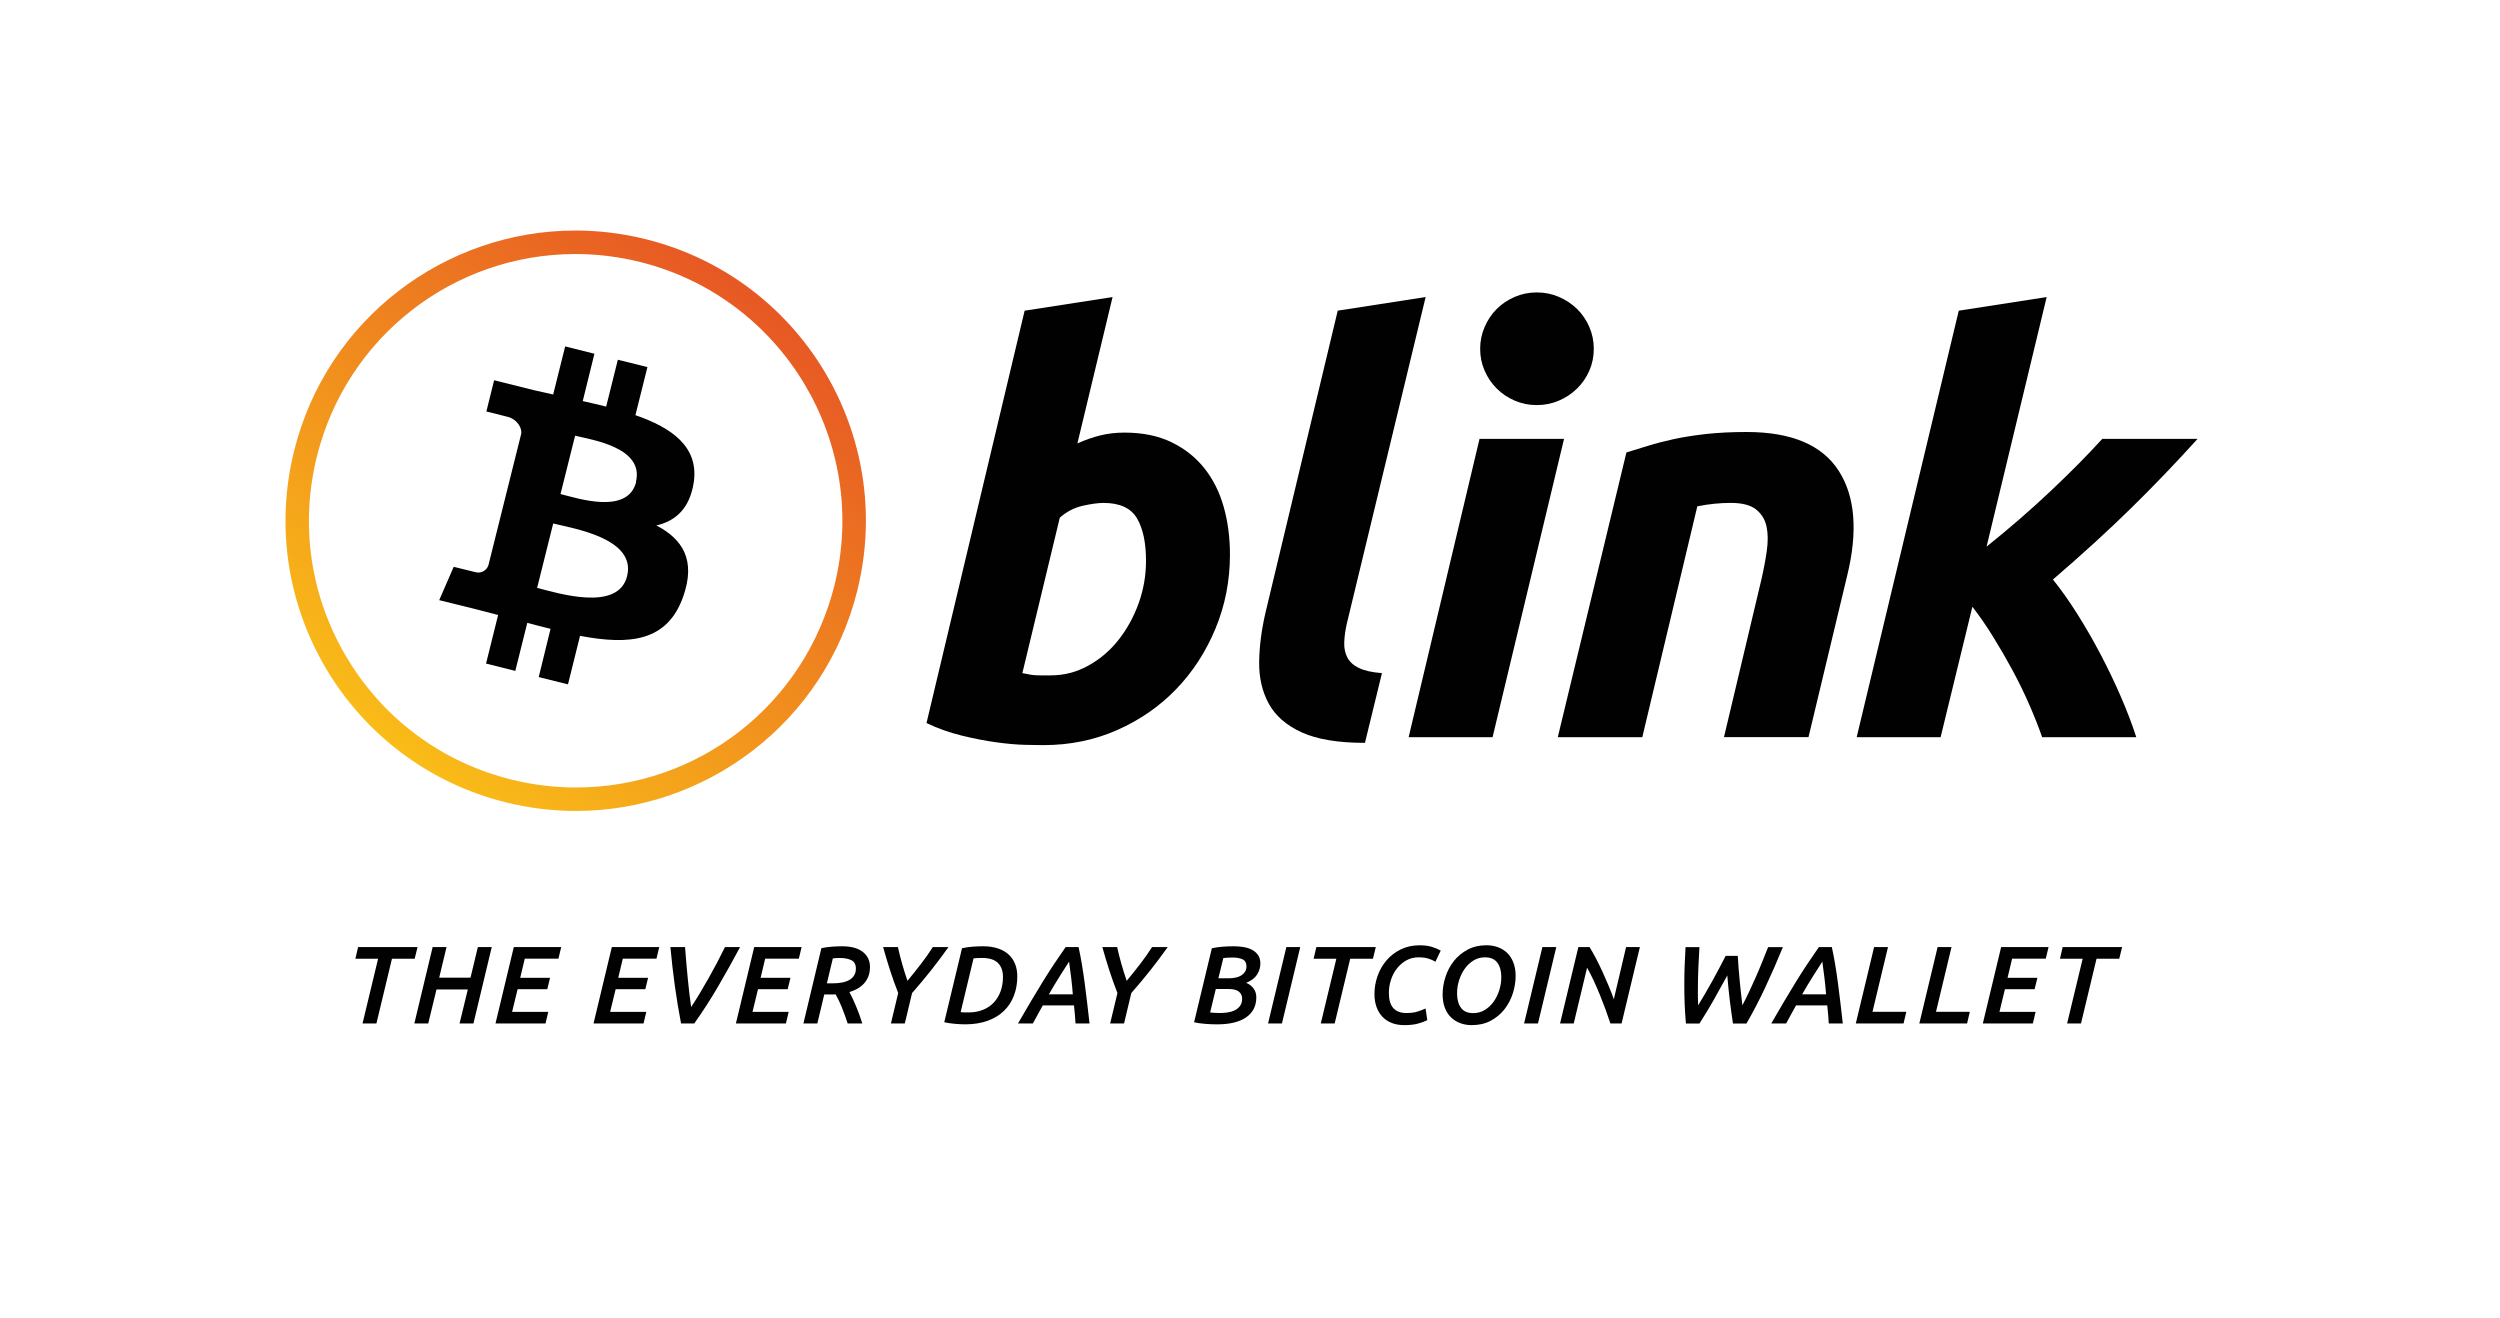 <?xml version="1.0" encoding="utf-8"?>
<!-- Generator: Adobe Illustrator 23.0.6, SVG Export Plug-In . SVG Version: 6.00 Build 0)  -->
<svg version="1.1" id="Layer_1" xmlns="http://www.w3.org/2000/svg" xmlns:xlink="http://www.w3.org/1999/xlink" x="0px" y="0px"
	 viewBox="0 0 1002.48 528.38" style="enable-background:new 0 0 1002.48 528.38;" xml:space="preserve">
<style type="text/css">
	.st0{fill:url(#SVGID_1_);}
	.st1{fill:#010101;}
	.st2{fill:#EC8623;}
	.st3{fill:#FFFFFF;}
	.st4{fill:url(#SVGID_2_);}
	.st5{fill:url(#SVGID_3_);}
	.st6{fill:url(#SVGID_4_);}
	.st7{fill:url(#SVGID_5_);}
	.st8{fill:#1D1D1B;}
	.st9{fill:url(#SVGID_6_);}
</style>
<g>
	<g>
		<g>
			<path class="st1" d="M167.43,379.76l-1.15,4.69h-9.11l-6.23,25.96h-5.57l6.24-25.96h-9.11l1.1-4.69H167.43z"/>
			<path class="st1" d="M191.62,379.76h5.57l-7.34,30.64h-5.57l3.31-13.62h-12.56l-3.31,13.62h-5.57l7.34-30.64h5.57l-2.95,12.29
				h12.56L191.62,379.76z"/>
			<path class="st1" d="M198.69,410.41l7.34-30.64h19.01l-1.11,4.64h-13.5l-1.83,7.69h11.97l-1.11,4.55h-11.9l-2.21,9.11h14.5
				l-1.1,4.64H198.69z"/>
			<path class="st1" d="M238,410.41l7.34-30.64h19.01l-1.11,4.64h-13.5l-1.83,7.69h11.97l-1.11,4.55h-11.9l-2.21,9.11h14.5
				l-1.1,4.64H238z"/>
			<path class="st1" d="M278.39,410.41h-5.29c-0.92-4.74-1.74-9.67-2.45-14.77c-0.71-5.1-1.32-10.39-1.83-15.88h5.88
				c0.33,4.34,0.69,8.57,1.09,12.69c0.4,4.13,0.85,7.92,1.36,11.36c1.09-1.65,2.22-3.45,3.39-5.39c1.17-1.94,2.34-3.96,3.52-6.03
				c1.18-2.08,2.33-4.19,3.45-6.32c1.12-2.14,2.18-4.24,3.19-6.3h6.06c-2.78,5.22-5.66,10.4-8.66,15.54
				C285.12,400.45,281.87,405.48,278.39,410.41z"/>
			<path class="st1" d="M295.09,410.41l7.34-30.64h19.01l-1.11,4.64h-13.5l-1.83,7.69h11.97l-1.11,4.55h-11.9l-2.21,9.11h14.5
				l-1.1,4.64H295.09z"/>
			<path class="st1" d="M337.67,379.45c3.65,0,6.43,0.76,8.34,2.28c1.9,1.52,2.85,3.53,2.85,6.04c0,1.12-0.15,2.19-0.46,3.2
				c-0.31,1.02-0.8,1.96-1.46,2.83c-0.66,0.87-1.52,1.64-2.56,2.32c-1.05,0.68-2.31,1.24-3.78,1.68c0.38,0.68,0.79,1.49,1.24,2.45
				c0.44,0.96,0.9,1.99,1.37,3.1c0.47,1.1,0.93,2.26,1.37,3.47c0.44,1.21,0.84,2.4,1.19,3.58h-5.86c-0.35-1.06-0.72-2.14-1.11-3.23
				c-0.39-1.09-0.79-2.14-1.2-3.16c-0.41-1.02-0.84-1.97-1.26-2.87c-0.43-0.9-0.85-1.7-1.26-2.41c-0.27,0.03-0.59,0.04-0.97,0.04
				c-0.38,0-0.72,0-1.02,0h-2.57l-2.78,11.63h-5.58l7.21-30.2c1.41-0.3,2.85-0.49,4.31-0.6
				C335.13,379.51,336.46,379.45,337.67,379.45z M343.2,388.39c0-1.62-0.59-2.73-1.77-3.34c-1.18-0.6-2.76-0.91-4.73-0.91
				c-0.41,0-0.86,0.01-1.33,0.04c-0.47,0.03-0.94,0.07-1.41,0.13l-2.39,9.99h2.48c1.33,0,2.55-0.11,3.67-0.33
				c1.12-0.22,2.08-0.57,2.9-1.04c0.81-0.47,1.44-1.08,1.9-1.84C342.97,390.35,343.2,389.45,343.2,388.39z"/>
			<path class="st1" d="M363.89,393.3c1.83-2.21,3.6-4.43,5.33-6.66c1.72-2.22,3.34-4.52,4.84-6.88h6.28
				c-1.15,1.62-2.3,3.2-3.45,4.73c-1.15,1.54-2.32,3.06-3.52,4.58c-1.19,1.52-2.43,3.03-3.69,4.53c-1.27,1.5-2.58,3.04-3.94,4.6
				l-2.92,12.2h-5.57l2.92-12.2c-1.21-3.1-2.31-6.17-3.29-9.22c-0.99-3.05-1.91-6.13-2.76-9.22h5.93c0.5,2.27,1.08,4.54,1.72,6.81
				C362.42,388.84,363.12,391.08,363.89,393.3z"/>
			<path class="st1" d="M407.93,391.52c0,2.74-0.44,5.29-1.33,7.65c-0.88,2.36-2.2,4.39-3.94,6.1c-1.74,1.71-3.91,3.05-6.52,4.02
				c-2.61,0.97-5.64,1.46-9.09,1.46c-1.24,0-2.62-0.07-4.16-0.2c-1.53-0.13-2.95-0.35-4.25-0.64l7.12-29.67
				c1.44-0.32,2.9-0.54,4.38-0.64c1.47-0.1,2.83-0.15,4.07-0.15c2.24,0,4.22,0.29,5.93,0.86c1.71,0.57,3.14,1.38,4.29,2.43
				c1.15,1.05,2.02,2.31,2.61,3.8C407.64,388.04,407.93,389.7,407.93,391.52z M385.21,405.85c0.32,0.06,0.7,0.1,1.13,0.11
				c0.43,0.02,1.1,0.02,2.01,0.02c2.12,0,4.04-0.34,5.75-1.02c1.71-0.68,3.16-1.64,4.35-2.9c1.19-1.25,2.11-2.75,2.76-4.51
				c0.65-1.75,0.97-3.71,0.97-5.86c0-2.33-0.66-4.17-1.99-5.53c-1.33-1.36-3.49-2.03-6.5-2.03c-0.77,0-1.38,0.01-1.83,0.04
				c-0.46,0.03-0.95,0.07-1.48,0.13L385.21,405.85z"/>
			<path class="st1" d="M431.28,410.41c-0.07-1.24-0.16-2.48-0.27-3.7c-0.11-1.22-0.23-2.41-0.35-3.56h-12.5
				c-0.64,1.16-1.3,2.33-1.96,3.53c-0.66,1.19-1.34,2.43-2.03,3.73h-5.97c1.8-3.13,3.52-6.07,5.16-8.84
				c1.64-2.77,3.23-5.41,4.78-7.92c1.55-2.51,3.08-4.9,4.6-7.19c1.52-2.28,3.05-4.52,4.58-6.7h5.18c0.95,4.39,1.76,9.19,2.44,14.39
				c0.68,5.2,1.33,10.62,1.95,16.25H431.28z M428.69,385.6c-1.13,1.74-2.37,3.7-3.74,5.86c-1.37,2.17-2.82,4.59-4.36,7.27h9.6
				c-0.16-2.1-0.37-4.24-0.63-6.44C429.31,390.1,429.02,387.87,428.69,385.6z"/>
			<path class="st1" d="M451.8,393.3c1.83-2.21,3.6-4.43,5.33-6.66c1.72-2.22,3.34-4.52,4.84-6.88h6.28
				c-1.15,1.62-2.3,3.2-3.45,4.73c-1.15,1.54-2.32,3.06-3.52,4.58c-1.19,1.52-2.43,3.03-3.69,4.53c-1.27,1.5-2.58,3.04-3.94,4.6
				l-2.92,12.2h-5.57l2.92-12.2c-1.21-3.1-2.31-6.17-3.29-9.22c-0.99-3.05-1.91-6.13-2.76-9.22h5.93c0.5,2.27,1.08,4.54,1.72,6.81
				C450.32,388.84,451.03,391.08,451.8,393.3z"/>
			<path class="st1" d="M488.01,410.76c-1.5,0-3.09-0.07-4.75-0.2c-1.67-0.13-3.15-0.35-4.44-0.64l7.12-29.67
				c1.33-0.3,2.73-0.5,4.2-0.62c1.47-0.12,2.96-0.18,4.47-0.18c1.24,0,2.5,0.09,3.78,0.27c1.28,0.18,2.44,0.53,3.47,1.04
				c1.03,0.51,1.88,1.22,2.54,2.12c0.66,0.9,1,2.06,1,3.47c0,1.56-0.44,3.04-1.3,4.42c-0.87,1.39-2.34,2.51-4.4,3.36
				c1.3,0.53,2.3,1.3,3.01,2.3c0.71,1,1.06,2.17,1.06,3.49c0,3.45-1.35,6.12-4.05,8C497.01,409.82,493.11,410.76,488.01,410.76z
				 M487.53,396.57l-2.28,9.42c0.41,0.06,0.96,0.11,1.64,0.15c0.68,0.05,1.43,0.07,2.26,0.07c0.98,0,1.99-0.07,3.05-0.22
				c1.06-0.15,2.02-0.43,2.88-0.84c0.86-0.41,1.57-1,2.15-1.77c0.58-0.77,0.86-1.75,0.86-2.96c0-1.12-0.43-2.04-1.28-2.76
				s-2.27-1.08-4.24-1.08H487.53z M488.57,392.28h4.25c0.92,0,1.8-0.09,2.66-0.27c0.85-0.18,1.6-0.46,2.23-0.86
				c0.64-0.4,1.14-0.89,1.53-1.48c0.38-0.59,0.58-1.31,0.58-2.17c0-1.36-0.51-2.29-1.52-2.79s-2.38-0.75-4.09-0.75
				c-0.68,0-1.36,0.02-2.03,0.07c-0.68,0.04-1.22,0.09-1.64,0.15L488.57,392.28z"/>
			<path class="st1" d="M515.82,379.76h5.57l-7.34,30.64h-5.57L515.82,379.76z"/>
			<path class="st1" d="M551.68,379.76l-1.15,4.69h-9.11l-6.23,25.96h-5.57l6.24-25.96h-9.11l1.1-4.69H551.68z"/>
			<path class="st1" d="M572.33,409.08c-0.97,0.5-2.21,0.96-3.71,1.37c-1.5,0.41-3.33,0.62-5.48,0.62c-1.89,0-3.57-0.29-5.04-0.86
				c-1.47-0.58-2.73-1.41-3.76-2.5c-1.03-1.09-1.82-2.4-2.37-3.94s-0.82-3.26-0.82-5.17c0-2.48,0.41-4.89,1.24-7.23
				c0.83-2.34,2.02-4.43,3.58-6.26s3.46-3.29,5.71-4.4c2.24-1.11,4.77-1.66,7.6-1.66c1.86,0,3.47,0.21,4.84,0.62
				c1.37,0.41,2.57,0.91,3.6,1.5l-2.12,4.47c-0.94-0.56-1.95-0.99-3.03-1.31c-1.08-0.31-2.29-0.46-3.65-0.46
				c-1.86,0-3.52,0.41-5,1.24c-1.47,0.83-2.73,1.91-3.78,3.25s-1.84,2.87-2.39,4.58c-0.55,1.71-0.82,3.45-0.82,5.22
				c0,2.74,0.6,4.77,1.79,6.08c1.19,1.31,2.94,1.97,5.24,1.97c1.77,0,3.27-0.2,4.51-0.6c1.24-0.4,2.3-0.8,3.18-1.22L572.33,409.08z"
				/>
			<path class="st1" d="M590.19,411.07c-1.71,0-3.28-0.27-4.71-0.82c-1.43-0.54-2.67-1.34-3.71-2.37c-1.05-1.03-1.86-2.31-2.43-3.85
				c-0.58-1.53-0.86-3.29-0.86-5.26c0-2.36,0.38-4.72,1.15-7.07c0.77-2.36,1.89-4.47,3.38-6.35c1.49-1.87,3.32-3.39,5.51-4.56
				c2.18-1.16,4.69-1.75,7.52-1.75c1.71,0,3.29,0.27,4.73,0.82c1.44,0.55,2.68,1.34,3.71,2.37c1.03,1.03,1.83,2.31,2.41,3.85
				c0.58,1.53,0.86,3.29,0.86,5.26c0,2.36-0.38,4.72-1.15,7.07c-0.77,2.36-1.89,4.47-3.36,6.35c-1.47,1.87-3.31,3.39-5.5,4.56
				C595.54,410.49,593.02,411.07,590.19,411.07z M595.46,383.88c-1.68,0-3.21,0.42-4.58,1.26c-1.37,0.84-2.54,1.94-3.51,3.3
				c-0.97,1.35-1.73,2.9-2.28,4.62c-0.55,1.72-0.82,3.47-0.82,5.24c0,2.42,0.51,4.35,1.55,5.79c1.03,1.45,2.68,2.17,4.95,2.17
				c1.68,0,3.21-0.42,4.6-1.26c1.39-0.84,2.56-1.94,3.54-3.29c0.97-1.36,1.73-2.9,2.28-4.62c0.54-1.72,0.82-3.47,0.82-5.24
				c0-2.42-0.52-4.35-1.57-5.79C599.39,384.6,597.73,383.88,595.46,383.88z"/>
			<path class="st1" d="M618.49,379.76h5.57l-7.34,30.64h-5.57L618.49,379.76z"/>
			<path class="st1" d="M645.76,410.41c-0.56-1.71-1.2-3.55-1.92-5.53c-0.72-1.97-1.49-3.95-2.29-5.93
				c-0.81-1.97-1.65-3.9-2.51-5.77c-0.87-1.87-1.74-3.59-2.63-5.15l-5.36,22.37h-5.48l7.34-30.64h4.48
				c0.82,1.33,1.68,2.85,2.58,4.56c0.9,1.71,1.77,3.5,2.62,5.37c0.85,1.87,1.68,3.75,2.47,5.64c0.79,1.88,1.49,3.67,2.07,5.35
				l4.92-20.92h5.53l-7.34,30.64H645.76z"/>
			<path class="st1" d="M696.83,383.26c0.09,1.59,0.2,3.26,0.33,5c0.13,1.74,0.29,3.47,0.46,5.2c0.17,1.72,0.35,3.41,0.53,5.06
				c0.18,1.65,0.35,3.18,0.53,4.6c0.83-1.56,1.68-3.28,2.57-5.15c0.89-1.87,1.77-3.81,2.66-5.81c0.89-2,1.76-4.06,2.61-6.17
				c0.86-2.11,1.68-4.18,2.48-6.21h5.93c-2.33,5.69-4.69,11.07-7.06,16.14c-2.38,5.07-4.89,9.9-7.55,14.5h-5.41
				c-0.23-1.59-0.46-3.16-0.68-4.69c-0.22-1.53-0.43-3.09-0.61-4.66c-0.19-1.58-0.37-3.18-0.53-4.82c-0.16-1.64-0.31-3.34-0.46-5.11
				c-1.84,3.39-3.66,6.67-5.45,9.84c-1.8,3.17-3.7,6.32-5.72,9.44h-5.42c-0.23-2.56-0.4-5.11-0.5-7.65
				c-0.1-2.53-0.15-5.13-0.15-7.78c0-4.83,0.17-9.9,0.5-15.21h5.57c-0.18,2.83-0.33,5.64-0.44,8.43c-0.12,2.78-0.18,5.61-0.18,8.47
				c0,1.06,0,2.13,0,3.21s0.03,2.16,0.09,3.25c0.92-1.5,1.86-3.09,2.84-4.75c0.97-1.67,1.94-3.35,2.88-5.06
				c0.95-1.71,1.87-3.42,2.77-5.13c0.9-1.71,1.75-3.35,2.55-4.91H696.83z"/>
			<path class="st1" d="M733.33,410.41c-0.07-1.24-0.16-2.48-0.27-3.7c-0.11-1.22-0.23-2.41-0.35-3.56h-12.5
				c-0.64,1.16-1.3,2.33-1.96,3.53c-0.66,1.19-1.34,2.43-2.03,3.73h-5.97c1.8-3.13,3.52-6.07,5.16-8.84s3.23-5.41,4.78-7.92
				c1.55-2.51,3.08-4.9,4.6-7.19c1.52-2.28,3.05-4.52,4.58-6.7h5.18c0.95,4.39,1.76,9.19,2.44,14.39c0.68,5.2,1.33,10.62,1.95,16.25
				H733.33z M730.74,385.6c-1.13,1.74-2.37,3.7-3.74,5.86c-1.37,2.17-2.82,4.59-4.36,7.27h9.6c-0.16-2.1-0.37-4.24-0.63-6.44
				C731.36,390.1,731.07,387.87,730.74,385.6z"/>
			<path class="st1" d="M764.41,405.72l-1.1,4.69h-19.15l7.34-30.64h5.57l-6.22,25.96H764.41z"/>
			<path class="st1" d="M789.88,405.72l-1.1,4.69h-19.15l7.34-30.64h5.57l-6.22,25.96H789.88z"/>
			<path class="st1" d="M795.1,410.41l7.34-30.64h19.01l-1.11,4.64h-13.5l-1.83,7.69h11.97l-1.11,4.55h-11.9l-2.21,9.11h14.5
				l-1.1,4.64H795.1z"/>
			<path class="st1" d="M850.95,379.76l-1.15,4.69h-9.11l-6.23,25.96h-5.57l6.24-25.96h-9.11l1.1-4.69H850.95z"/>
		</g>
	</g>
	<g>
		<linearGradient id="SVGID_1_" gradientUnits="userSpaceOnUse" x1="159.082" y1="300.425" x2="302.615" y2="117.204">
			<stop  offset="0" style="stop-color:#F9BC18"/>
			<stop  offset="1" style="stop-color:#E75824"/>
		</linearGradient>
		<path class="st0" d="M259.17,95.97c-0.1-0.03-0.21-0.06-0.32-0.08c-9.4-2.33-18.81-3.45-28.08-3.45v0h-0.04v0
			c-52.2,0.02-99.67,35.42-112.8,88.37c-15.47,62.37,22.55,125.46,84.92,140.93c9.41,2.33,18.82,3.45,28.09,3.45
			c52.21,0,99.7-35.41,112.83-88.37C359.21,174.58,321.37,111.58,259.17,95.97z M334.64,234.56c-11.86,47.82-54.5,81.22-103.7,81.22
			c-8.65,0-17.34-1.07-25.83-3.17c-27.72-6.87-51.11-24.13-65.85-48.6c-14.74-24.47-19.07-53.21-12.2-80.93
			c11.86-47.81,54.55-81.2,103.73-81.22c8.64,0,17.32,1.07,25.87,3.19l0.11,0.03l0.11,0.03
			C313.91,119.41,348.8,177.48,334.64,234.56z"/>
		<path class="st1" d="M255.1,193.23c-3.34,13.37-23.72,6.51-30.34,4.88l5.85-23.39c6.51,1.6,27.83,4.68,24.39,18.51H255.1z
			 M251.46,231.03c-3.61,14.56-28.13,6.68-36.08,4.71l6.45-25.83C229.78,211.91,255.24,215.82,251.46,231.03z M278.19,193.44
			c2.1-14.23-8.72-21.88-23.39-26.96l4.81-19.28l-11.86-2.94l-4.68,18.78c-3.07-0.77-6.25-1.5-9.39-2.21l4.68-18.98l-11.73-2.94
			l-4.81,19.28l-7.48-1.67l-16.2-4.04l-3.11,12.53c0,0,8.1,1.98,8.52,2.14c2.62,0.53,5.74,3.35,5.48,6.68l-13.17,52.79
			c-0.72,2.25-3.12,3.49-5.38,2.77h0c-0.25-0.07-8.55-2.1-8.55-2.1l-5.81,13.37l15.27,3.78l8.35,2.17l-4.84,19.48l11.73,2.94
			l4.81-19.28c3.16,0.87,6.27,1.67,9.32,2.41l-4.74,19.35l11.73,2.91l4.84-19.44c20.05,3.78,35.05,2.27,41.4-15.84
			c5.11-14.57-0.27-22.95-10.79-28.43C270.87,208.91,276.55,204,278.19,193.44L278.19,193.44z"/>
		<g>
			<path class="st1" d="M450.9,173.47c7.28,0,13.57,1.29,18.88,3.87c5.31,2.58,9.7,6.06,13.19,10.46c3.49,4.4,6.06,9.55,7.73,15.47
				c1.67,5.91,2.5,12.28,2.5,19.1c0,10.46-1.93,20.36-5.8,29.68c-3.87,9.33-9.14,17.44-15.81,24.34
				c-6.67,6.9-14.56,12.36-23.65,16.37c-9.1,4.02-18.96,6.03-29.57,6.03c-1.36,0-3.75-0.04-7.16-0.11
				c-3.41-0.08-7.32-0.42-11.71-1.02c-4.4-0.61-9.06-1.52-13.99-2.73c-4.93-1.21-9.59-2.88-13.99-5l39.35-165.35l35.26-5.46
				l-14.1,58.68c3.03-1.37,6.06-2.42,9.1-3.19C444.15,173.85,447.41,173.47,450.9,173.47z M421.33,270.82
				c5.31,0,10.31-1.28,15.01-3.87c4.7-2.58,8.76-6.03,12.17-10.35c3.41-4.32,6.1-9.21,8.07-14.67c1.97-5.46,2.96-11.15,2.96-17.06
				c0-7.28-1.22-12.96-3.64-17.06c-2.43-4.09-6.9-6.14-13.42-6.14c-2.13,0-4.89,0.38-8.3,1.14c-3.41,0.76-6.48,2.35-9.21,4.78
				l-15.01,62.32c0.91,0.15,1.7,0.3,2.39,0.46c0.68,0.15,1.4,0.27,2.16,0.34c0.76,0.08,1.67,0.11,2.73,0.11
				C418.3,270.82,419.66,270.82,421.33,270.82z"/>
			<path class="st1" d="M547.33,297.88c-10.77,0-19.22-1.41-25.36-4.21c-6.14-2.8-10.54-6.63-13.19-11.48
				c-2.65-4.85-3.94-10.42-3.87-16.72c0.08-6.29,0.95-13,2.62-20.13l28.89-120.77l35.25-5.46l-31.62,131.01
				c-0.61,2.73-0.95,5.23-1.02,7.51c-0.08,2.28,0.34,4.29,1.25,6.03c0.91,1.75,2.46,3.15,4.66,4.21c2.2,1.06,5.27,1.74,9.21,2.05
				L547.33,297.88z"/>
			<path class="st1" d="M598.51,295.61h-33.66l28.43-119.63h33.89L598.51,295.61z"/>
			<path class="st1" d="M652.18,181.43c2.58-0.76,5.42-1.63,8.53-2.62c3.11-0.98,6.6-1.89,10.46-2.73
				c3.87-0.83,8.19-1.51,12.97-2.05c4.78-0.53,10.2-0.8,16.26-0.8c17.89,0,30.17,5.16,36.85,15.47c6.67,10.31,7.81,24.41,3.41,42.3
				l-15.47,64.59H691.3l15.01-63.23c0.91-3.94,1.63-7.77,2.16-11.48c0.53-3.72,0.49-6.97-0.11-9.78c-0.61-2.8-2.01-5.08-4.21-6.82
				c-2.2-1.74-5.57-2.62-10.12-2.62c-4.4,0-8.87,0.46-13.42,1.37l-22.06,92.57h-33.89L652.18,181.43z"/>
			<path class="st1" d="M796.6,219.19c9.1-7.28,17.66-14.71,25.7-22.29c8.03-7.58,14.93-14.56,20.7-20.92h38.21
				c-8.49,9.4-17.32,18.61-26.5,27.63c-9.18,9.02-19.68,18.61-31.5,28.77c3.18,3.94,6.4,8.49,9.67,13.65
				c3.26,5.16,6.37,10.54,9.32,16.15c2.96,5.61,5.69,11.3,8.19,17.06c2.5,5.76,4.59,11.22,6.25,16.38h-37.75
				c-1.37-3.94-3.07-8.26-5.12-12.96c-2.05-4.7-4.32-9.36-6.82-13.99c-2.5-4.62-5.12-9.13-7.85-13.53
				c-2.73-4.4-5.46-8.34-8.19-11.83l-12.74,52.31h-33.66l40.94-171.04l35.25-5.46L796.6,219.19z"/>
			<path class="st1" d="M639.1,139.85c0,3.15-0.6,6.08-1.8,8.81c-1.2,2.73-2.84,5.11-4.9,7.14c-2.07,2.03-4.49,3.64-7.27,4.84
				c-2.77,1.2-5.73,1.8-8.88,1.8c-3.15,0-6.11-0.6-8.88-1.8c-2.77-1.2-5.17-2.81-7.2-4.84c-2.03-2.03-3.64-4.41-4.84-7.14
				c-1.2-2.73-1.8-5.67-1.8-8.81c0-3.06,0.6-5.98,1.8-8.75c1.2-2.77,2.81-5.17,4.84-7.2c2.03-2.03,4.43-3.64,7.2-4.84
				c2.77-1.2,5.73-1.8,8.88-1.8c3.15,0,6.1,0.6,8.88,1.8c2.77,1.2,5.19,2.81,7.27,4.84c2.07,2.03,3.7,4.43,4.9,7.2
				C638.5,133.87,639.1,136.78,639.1,139.85z"/>
		</g>
	</g>
</g>
</svg>
